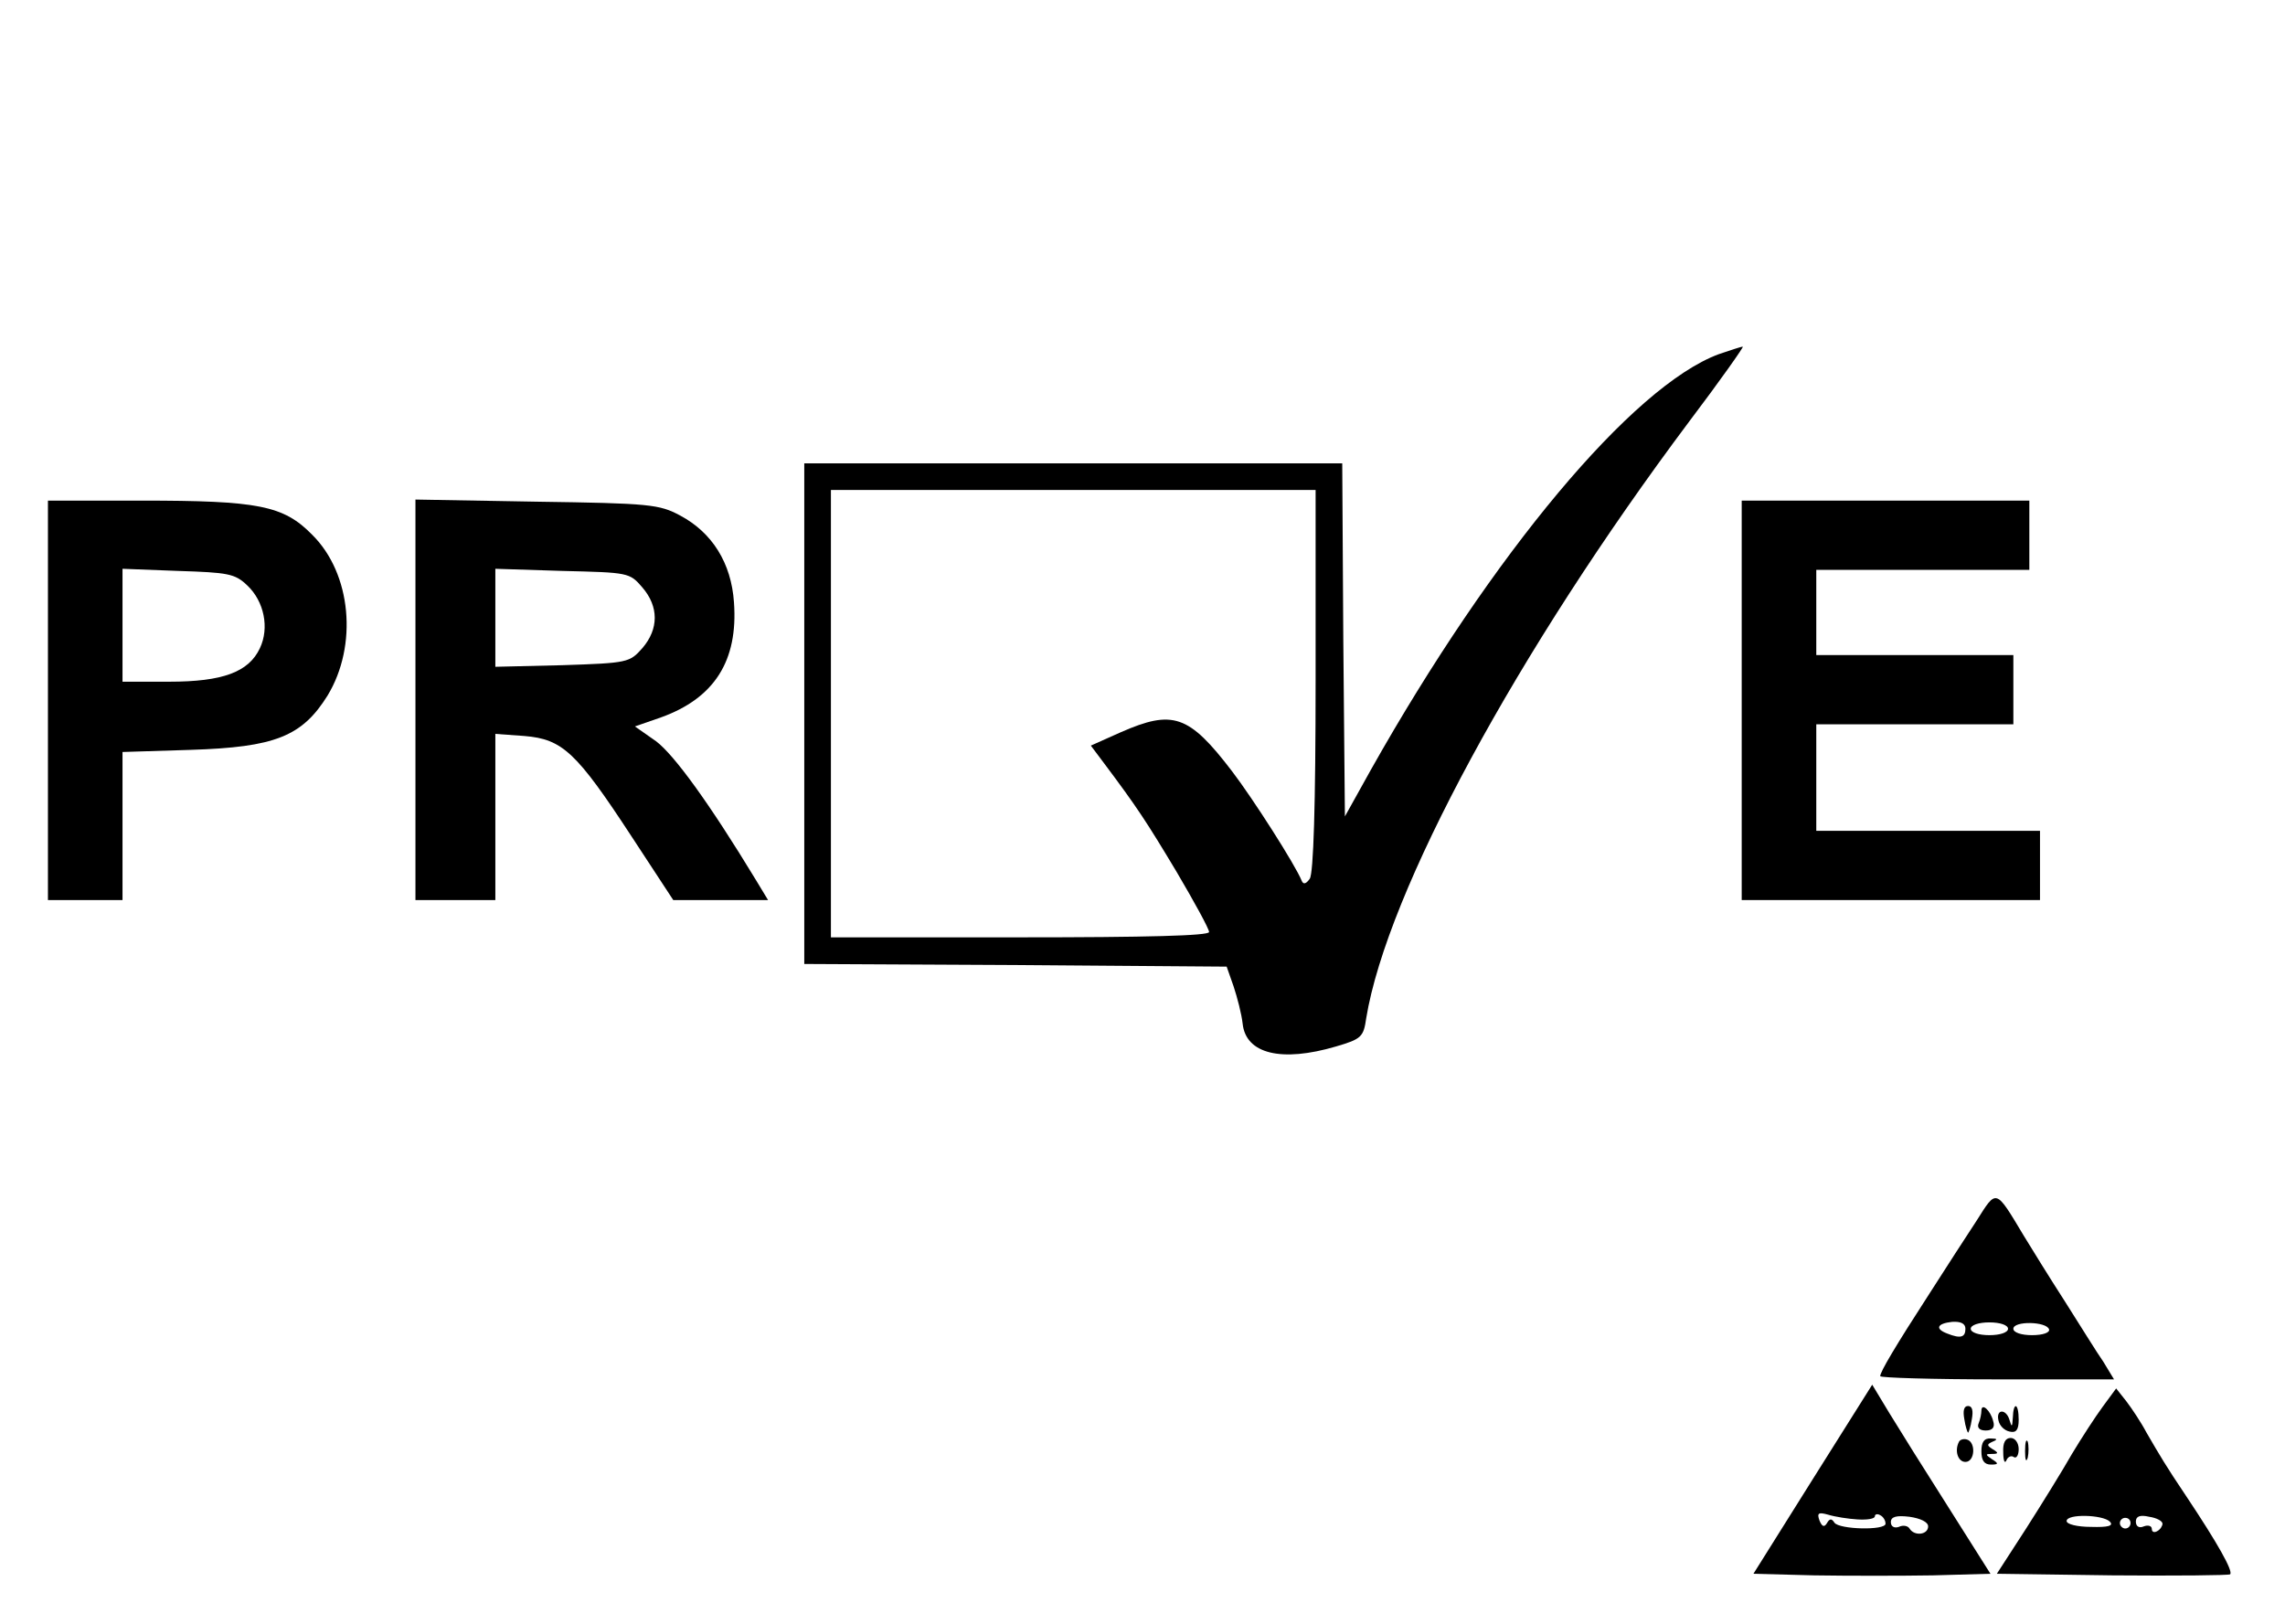 <?xml version="1.0" standalone="no"?>
<!DOCTYPE svg PUBLIC "-//W3C//DTD SVG 20010904//EN"
 "http://www.w3.org/TR/2001/REC-SVG-20010904/DTD/svg10.dtd">
<svg version="1.0" xmlns="http://www.w3.org/2000/svg"
 width="429pt" height="305pt" viewBox="0 0 429 305"
 preserveAspectRatio="xMidYMid meet">

<g transform="translate(0,305) scale(0.1,-0.1)"
fill="#000000" stroke="none">
<path d="M3227 2385 c-162 -60 -425 -375 -653 -780 l-49 -88 -3 332 -2 331
-505 0 -505 0 0 -470 0 -470 396 -2 397 -3 13 -37 c7 -21 15 -52 17 -70 6 -57
73 -73 175 -43 48 14 52 18 57 53 39 238 284 690 606 1120 59 78 104 142 101
141 -4 0 -24 -7 -45 -14z m-757 -612 c0 -236 -4 -363 -11 -373 -7 -10 -12 -11
-15 -4 -12 30 -92 155 -131 206 -81 106 -111 116 -209 73 l-56 -25 24 -32 c63
-84 80 -110 137 -205 33 -56 61 -107 61 -113 0 -7 -117 -10 -355 -10 l-355 0
0 420 0 420 455 0 455 0 0 -357z"/>
<path d="M90 1735 l0 -375 70 0 70 0 0 139 0 139 128 4 c158 5 209 25 257 102
57 94 45 229 -29 302 -54 55 -101 64 -321 64 l-175 0 0 -375z m374 216 c32
-30 42 -80 24 -118 -21 -45 -70 -63 -170 -63 l-88 0 0 106 0 106 104 -4 c94
-3 107 -5 130 -27z"/>
<path d="M780 1736 l0 -376 75 0 75 0 0 156 0 156 55 -4 c71 -6 97 -30 201
-189 l78 -119 89 0 89 0 -23 38 c-88 145 -153 234 -187 260 l-40 28 49 17
c100 36 145 106 137 216 -5 74 -41 131 -101 163 -39 21 -57 23 -269 26 l-228
4 0 -376z m426 211 c31 -36 31 -78 0 -114 -24 -27 -27 -28 -150 -32 l-126 -3
0 92 0 92 126 -4 c124 -3 126 -3 150 -31z"/>
<path d="M3270 1735 l0 -375 280 0 280 0 0 65 0 65 -210 0 -210 0 0 100 0 100
185 0 185 0 0 65 0 65 -185 0 -185 0 0 80 0 80 200 0 200 0 0 65 0 65 -270 0
-270 0 0 -375z"/>
<path d="M3711 758 c-19 -29 -58 -89 -86 -133 -68 -105 -95 -151 -95 -159 0
-3 99 -6 220 -6 l219 0 -20 33 c-12 17 -44 69 -72 113 -29 45 -63 100 -77 123
-54 90 -51 89 -89 29z m-21 -203 c0 -16 -9 -19 -34 -9 -24 9 -19 19 9 22 16 1
25 -3 25 -13z m80 0 c0 -7 -15 -12 -35 -12 -20 0 -35 5 -35 12 0 7 15 12 35
12 20 0 35 -5 35 -12z m77 -1 c2 -6 -11 -11 -32 -11 -20 0 -35 5 -35 12 0 15
62 14 67 -1z"/>
<path d="M3403 272 l-111 -177 114 -3 c63 -1 164 -1 223 0 l108 3 -79 125
c-44 69 -94 149 -111 177 l-32 53 -112 -178z m85 -75 c17 -1 32 1 32 6 0 4 5
5 10 2 6 -3 10 -10 10 -16 0 -13 -87 -11 -96 2 -5 8 -9 8 -14 -1 -5 -8 -9 -7
-14 5 -5 14 -2 16 16 11 13 -4 38 -8 56 -9z m132 -13 c0 -16 -26 -19 -35 -4
-3 5 -12 7 -20 3 -9 -3 -15 1 -15 9 0 10 10 13 35 10 21 -3 35 -10 35 -18z"/>
<path d="M3948 409 c-14 -19 -40 -59 -58 -89 -17 -30 -56 -93 -86 -140 l-55
-85 217 -3 c119 -1 219 0 221 2 6 6 -24 59 -82 146 -39 58 -50 77 -75 120 -10
19 -28 46 -38 59 l-19 24 -25 -34z m13 -216 c8 -8 -3 -11 -35 -10 -26 0 -46 5
-46 11 0 14 68 12 81 -1z m99 -4 c0 -4 -4 -11 -10 -14 -5 -3 -10 -2 -10 4 0 6
-7 8 -15 5 -9 -4 -15 0 -15 9 0 10 8 13 25 9 14 -2 25 -8 25 -13z m-60 1 c0
-5 -4 -10 -10 -10 -5 0 -10 5 -10 10 0 6 5 10 10 10 6 0 10 -4 10 -10z"/>
<path d="M3688 385 c2 -14 6 -25 7 -25 1 0 5 11 7 25 3 16 1 25 -7 25 -8 0
-10 -9 -7 -25z"/>
<path d="M3720 401 c0 -5 -2 -16 -5 -23 -4 -9 2 -14 13 -14 13 0 18 6 14 18
-5 20 -22 35 -22 19z"/>
<path d="M3779 388 c-1 -17 -2 -19 -6 -5 -6 22 -26 22 -21 0 2 -10 11 -19 21
-21 12 -3 17 3 17 22 0 32 -10 35 -11 4z"/>
<path d="M3678 343 c-9 -17 -2 -38 12 -38 18 0 20 37 3 42 -6 2 -13 0 -15 -4z"/>
<path d="M3720 325 c0 -17 5 -25 18 -25 14 0 15 2 2 10 -13 9 -13 10 0 10 12
0 13 2 1 9 -11 7 -11 9 0 14 10 4 9 6 -3 6 -13 1 -18 -7 -18 -24z"/>
<path d="M3761 323 c0 -16 3 -22 6 -15 2 6 9 10 14 6 5 -3 9 4 9 15 0 12 -7
21 -15 21 -10 0 -15 -9 -14 -27z"/>
<path d="M3802 325 c0 -16 2 -22 5 -12 2 9 2 23 0 30 -3 6 -5 -1 -5 -18z"/>
</g>
</svg>
